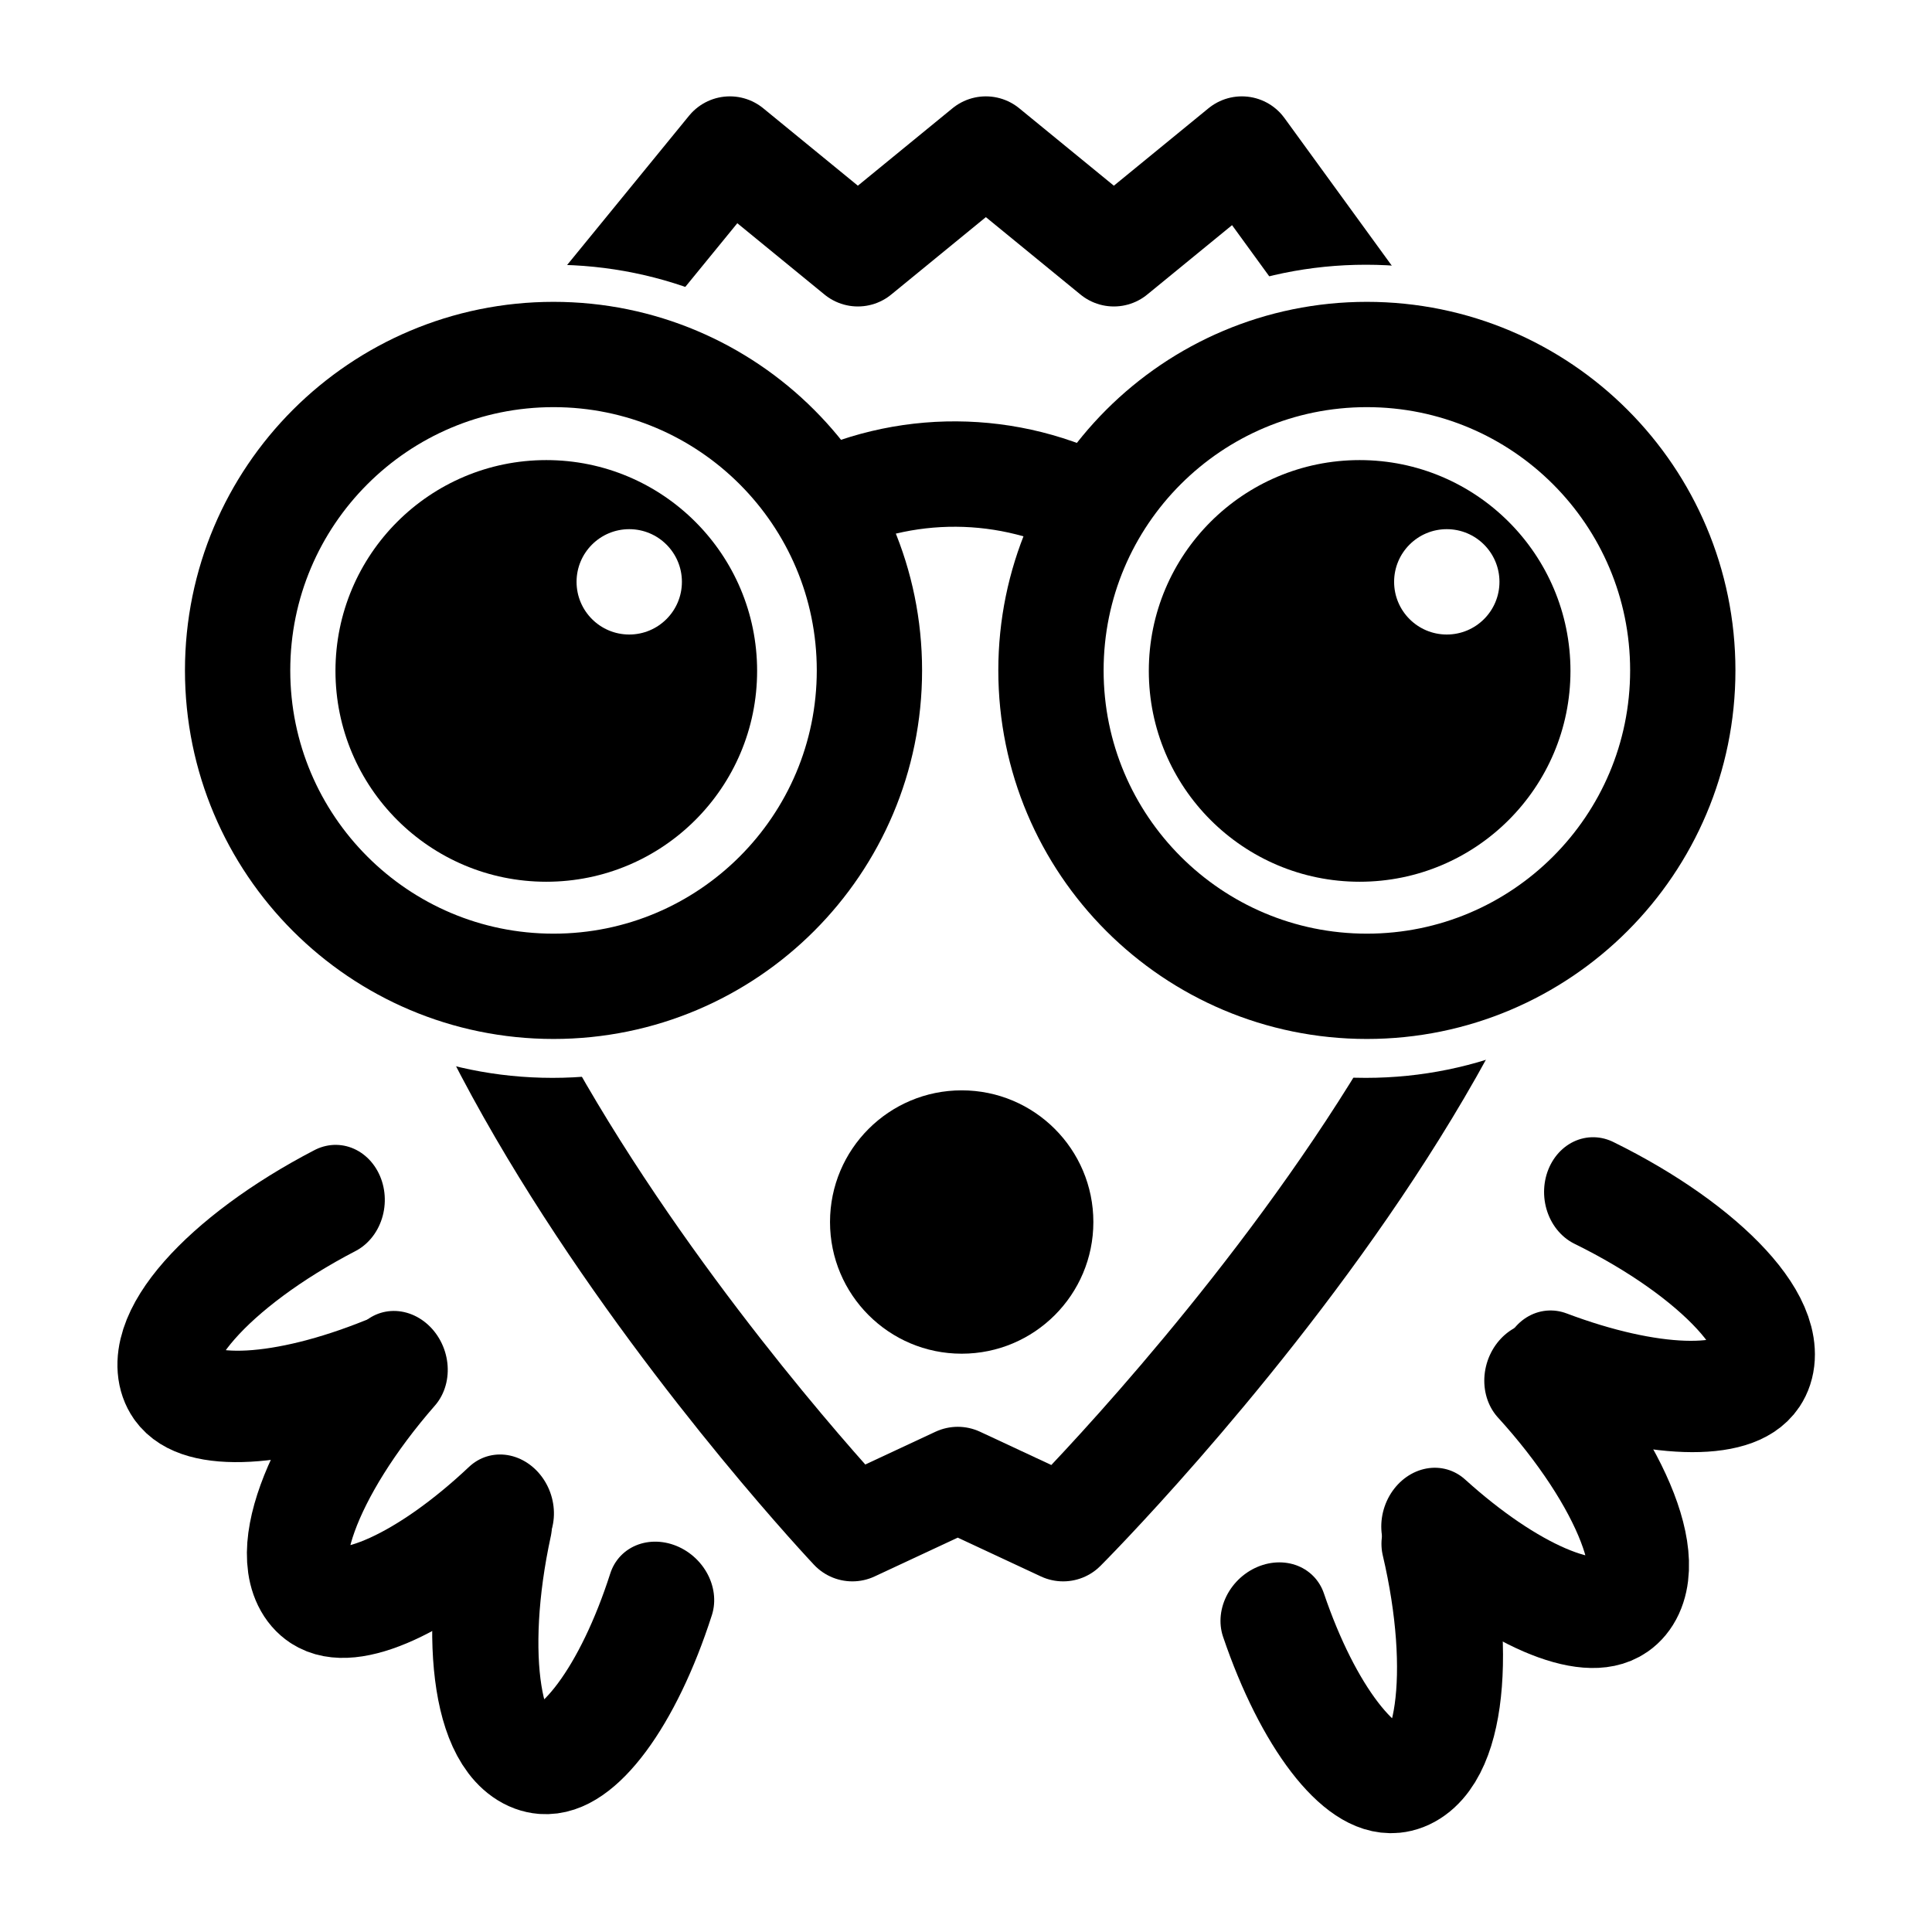 <?xml version="1.0" encoding="UTF-8" standalone="no"?>
<!-- Created with Inkscape (http://www.inkscape.org/) -->

<svg
   xmlns:osb="http://www.openswatchbook.org/uri/2009/osb"
   xmlns:dc="http://purl.org/dc/elements/1.1/"
   xmlns:cc="http://creativecommons.org/ns#"
   xmlns:rdf="http://www.w3.org/1999/02/22-rdf-syntax-ns#"
   xmlns:svg="http://www.w3.org/2000/svg"
   xmlns="http://www.w3.org/2000/svg"
   xmlns:sodipodi="http://sodipodi.sourceforge.net/DTD/sodipodi-0.dtd"
   xmlns:inkscape="http://www.inkscape.org/namespaces/inkscape"
   width="550"
   height="550"
   id="svg2"
   version="1.1"
   inkscape:version="0.48.1 r9760"
   sodipodi:docname="sechas.svg"
   style="enable-background:new">
  <defs
     id="defs4">
    <linearGradient
       id="linearGradient5037"
       osb:paint="solid">
      <stop
         style="stop-color:#000000;stop-opacity:1;"
         offset="0"
         id="stop5039" />
    </linearGradient>
    <inkscape:path-effect
       effect="spiro"
       id="path-effect4648"
       is_visible="true" />
    <inkscape:path-effect
       effect="spiro"
       id="path-effect4124"
       is_visible="true" />
    <inkscape:path-effect
       effect="spiro"
       id="path-effect4120"
       is_visible="true" />
    <inkscape:path-effect
       effect="spiro"
       id="path-effect4096"
       is_visible="true" />
    <filter
       inkscape:collect="always"
       id="filter3871"
       color-interpolation-filters="sRGB">
      <feBlend
         inkscape:collect="always"
         mode="screen"
         in2="BackgroundImage"
         id="feBlend3873" />
    </filter>
    <filter
       inkscape:collect="always"
       id="filter3857"
       color-interpolation-filters="sRGB">
      <feGaussianBlur
         inkscape:collect="always"
         stdDeviation="0.9"
         id="feGaussianBlur3859" />
    </filter>
    <filter
       color-interpolation-filters="sRGB"
       inkscape:collect="always"
       id="filter3857-1">
      <feGaussianBlur
         inkscape:collect="always"
         stdDeviation="0.9"
         id="feGaussianBlur3859-5" />
    </filter>
    <inkscape:path-effect
       effect="spiro"
       id="path-effect4124-8"
       is_visible="true" />
    <inkscape:path-effect
       effect="spiro"
       id="path-effect4124-3"
       is_visible="true" />
    <inkscape:path-effect
       effect="spiro"
       id="path-effect4124-2"
       is_visible="true" />
  </defs>
  <sodipodi:namedview
     id="base"
     pagecolor="#ffffff"
     bordercolor="#666666"
     borderopacity="1.0"
     inkscape:pageopacity="0.0"
     inkscape:pageshadow="2"
     inkscape:zoom="0.23336394"
     inkscape:cx="854.10808"
     inkscape:cy="679.38366"
     inkscape:document-units="px"
     inkscape:current-layer="layer2"
     showgrid="true"
     showborder="true"
     borderlayer="false"
     inkscape:showpageshadow="false"
     inkscape:window-width="1600"
     inkscape:window-height="1123"
     inkscape:window-x="0"
     inkscape:window-y="24"
     inkscape:window-maximized="1">
    <inkscape:grid
       type="xygrid"
       id="grid3005"
       empspacing="5"
       visible="true"
       enabled="false"
       snapvisiblegridlinesonly="true"
       dotted="true" />
    <inkscape:grid
       type="xygrid"
       id="grid5158"
       empspacing="5"
       visible="true"
       enabled="true"
       snapvisiblegridlinesonly="true"
       spacingx="600px"
       spacingy="600px" />
  </sodipodi:namedview>
  <g
     inkscape:label="Chat"
     inkscape:groupmode="layer"
     id="layer1"
     transform="translate(0,-502.362)"
     style="display:inline" />
  <g
     inkscape:groupmode="layer"
     id="layer2"
     inkscape:label="Taupe"
     style="display:inline"
     transform="translate(0,50)">
    <g
       id="g5113"
       transform="translate(-615.958,-21.621)">
      <path
         inkscape:export-ydpi="56.09"
         inkscape:export-xdpi="56.09"
         inkscape:export-filename="/home/bmenant/Sites/blog/taupe_300.png"
         sodipodi:nodetypes="csscccccssccc"
         inkscape:connector-curvature="0"
         id="path4646"
         d="m 858.61,406.802 c 0,0 -170,-180 -120,-280 8.75,-17.5 19.514,-32.431 30.547,-45.938 l 54.578,-66.812 36.438,29.812 36.438,-29.812 36.438,29.812 36.438,-29.812 48.578,66.812 c 10.256,14.106 21.797,28.438 30.547,45.938 50,100 -130,280 -130,280 l -30,-14 z"
         style="fill:none;stroke:#000000;stroke-width:30;stroke-linecap:round;stroke-linejoin:round;stroke-miterlimit:0;stroke-opacity:1;stroke-dasharray:none" />
      <path
         inkscape:export-ydpi="56.09"
         inkscape:export-xdpi="56.09"
         inkscape:export-filename="/home/bmenant/Sites/blog/taupe_300.png"
         transform="matrix(1.286,0,0,1.286,3975.384,715.706)"
         d="m -2400,-430 c 0,49.706 -40.294,90 -90,90 -49.706,0 -90,-40.294 -90,-90 0,-49.706 40.294,-90 90,-90 49.706,0 90,40.294 90,90 z"
         sodipodi:ry="90"
         sodipodi:rx="90"
         sodipodi:cy="-430"
         sodipodi:cx="-2490"
         id="path4680"
         style="fill:#ffffff;fill-opacity:1;fill-rule:nonzero;stroke:none"
         sodipodi:type="arc" />
      <path
         inkscape:export-ydpi="56.09"
         inkscape:export-xdpi="56.09"
         inkscape:export-filename="/home/bmenant/Sites/blog/taupe_300.png"
         transform="matrix(0.647,0,0,0.647,2350.273,23.366)"
         d="m -2298,215 c 0,76.768 -62.232,139 -139,139 -76.768,0 -139,-62.232 -139,-139 0,-76.768 62.232,-139 139,-139 76.768,0 139,62.232 139,139 z"
         sodipodi:ry="139"
         sodipodi:rx="139"
         sodipodi:cy="215"
         sodipodi:cx="-2437"
         id="path4582"
         style="fill:#ffffff;fill-opacity:1;stroke:#000000;stroke-width:46.333;stroke-linecap:round;stroke-linejoin:round;stroke-miterlimit:4;stroke-opacity:1;stroke-dasharray:none"
         sodipodi:type="arc" />
      <path
         inkscape:export-ydpi="56.09"
         inkscape:export-xdpi="56.09"
         inkscape:export-filename="/home/bmenant/Sites/blog/taupe_300.png"
         transform="matrix(1.429,0,0,1.429,3718.073,22.575)"
         d="m -2020,98 c 0,23.196 -18.804,42 -42,42 -23.196,0 -42,-18.804 -42,-42 0,-23.196 18.804,-42 42,-42 23.196,0 42,18.804 42,42 z"
         sodipodi:ry="42"
         sodipodi:rx="42"
         sodipodi:cy="98"
         sodipodi:cx="-2062"
         id="path4588"
         style="fill:#000000;fill-opacity:1;stroke:none"
         sodipodi:type="arc" />
      <path
         inkscape:export-ydpi="56.09"
         inkscape:export-xdpi="56.09"
         inkscape:export-filename="/home/bmenant/Sites/blog/taupe_300.png"
         transform="matrix(1.286,0,0,1.286,4206.928,715.706)"
         d="m -2400,-430 c 0,49.706 -40.294,90 -90,90 -49.706,0 -90,-40.294 -90,-90 0,-49.706 40.294,-90 90,-90 49.706,0 90,40.294 90,90 z"
         sodipodi:ry="90"
         sodipodi:rx="90"
         sodipodi:cy="-430"
         sodipodi:cx="-2490"
         id="path4680-5"
         style="fill:#ffffff;fill-opacity:1;fill-rule:nonzero;stroke:none;display:inline;enable-background:new"
         sodipodi:type="arc" />
      <path
         inkscape:export-ydpi="56.09"
         inkscape:export-xdpi="56.09"
         inkscape:export-filename="/home/bmenant/Sites/blog/taupe_300.png"
         transform="matrix(0.647,0,0,0.647,2581.817,23.366)"
         d="m -2298,215 c 0,76.768 -62.232,139 -139,139 -76.768,0 -139,-62.232 -139,-139 0,-76.768 62.232,-139 139,-139 76.768,0 139,62.232 139,139 z"
         sodipodi:ry="139"
         sodipodi:rx="139"
         sodipodi:cy="215"
         sodipodi:cx="-2437"
         id="path4582-2"
         style="fill:#ffffff;fill-opacity:1;fill-rule:nonzero;stroke:#000000;stroke-width:46.333;stroke-linecap:round;stroke-linejoin:round;stroke-miterlimit:4;stroke-opacity:1;stroke-dasharray:none"
         sodipodi:type="arc" />
      <path
         inkscape:export-ydpi="56.09"
         inkscape:export-xdpi="56.09"
         inkscape:export-filename="/home/bmenant/Sites/blog/taupe_300.png"
         transform="matrix(1.429,0,0,1.429,3949.617,22.575)"
         d="m -2020,98 c 0,23.196 -18.804,42 -42,42 -23.196,0 -42,-18.804 -42,-42 0,-23.196 18.804,-42 42,-42 23.196,0 42,18.804 42,42 z"
         sodipodi:ry="42"
         sodipodi:rx="42"
         sodipodi:cy="98"
         sodipodi:cx="-2062"
         id="path4588-2"
         style="fill:#000000;fill-opacity:1;stroke:none"
         sodipodi:type="arc" />
      <path
         inkscape:export-ydpi="56.09"
         inkscape:export-xdpi="56.09"
         inkscape:export-filename="/home/bmenant/Sites/blog/taupe_300.png"
         transform="translate(3324.684,304.575)"
         sodipodi:open="true"
         sodipodi:end="5.2021435"
         sodipodi:start="4.2342374"
         d="m -2477.032,-188.243 c 25.419,-13.174 55.693,-12.998 80.958,0.47"
         sodipodi:ry="87"
         sodipodi:rx="87"
         sodipodi:cy="-111"
         sodipodi:cx="-2437"
         id="path4636"
         style="fill:#ff2a2a;stroke:#000000;stroke-width:30;stroke-linecap:butt;stroke-linejoin:round;stroke-miterlimit:4;stroke-opacity:1;stroke-dasharray:none"
         sodipodi:type="arc" />
      <path
         inkscape:export-ydpi="56.09"
         inkscape:export-xdpi="56.09"
         inkscape:export-filename="/home/bmenant/Sites/blog/taupe_300.png"
         transform="matrix(1.071,0,0,1.071,3690.396,828.23)"
         d="m -2580,-475 c 0,19.33 -15.67,35 -35,35 -19.33,0 -35,-15.67 -35,-35 0,-19.33 15.67,-35 35,-35 19.33,0 35,15.67 35,35 z"
         sodipodi:ry="35"
         sodipodi:rx="35"
         sodipodi:cy="-475"
         sodipodi:cx="-2615"
         id="path4678"
         style="fill:#000000;fill-opacity:1;fill-rule:nonzero;stroke:none"
         sodipodi:type="arc" />
      <g
         inkscape:export-ydpi="56.09"
         inkscape:export-xdpi="56.09"
         inkscape:export-filename="/home/bmenant/Sites/blog/taupe_300.png"
         transform="translate(3092.7,295.034)"
         id="g4765">
        <path
           sodipodi:type="arc"
           style="fill:none;stroke:#000000;stroke-width:36.817;stroke-linecap:round;stroke-linejoin:round;stroke-miterlimit:4;stroke-opacity:1;stroke-dasharray:none;display:inline;enable-background:new"
           id="path4291-3-6"
           sodipodi:cx="-1938.126"
           sodipodi:cy="166.28294"
           sodipodi:rx="29.948967"
           sodipodi:ry="86.638084"
           d="m -1908.31,174.434 c -1.556,47.637 -16.167,82.604 -32.634,78.102 -13.529,-3.699 -24.502,-33.287 -26.727,-72.069"
           sodipodi:start="0.094226136"
           sodipodi:end="2.9771324"
           sodipodi:open="true"
           transform="matrix(0.793,-0.292,0.207,0.761,-591.202,-575.531)" />
        <path
           sodipodi:type="arc"
           style="fill:none;stroke:#000000;stroke-width:36.817;stroke-linecap:round;stroke-linejoin:round;stroke-miterlimit:4;stroke-opacity:1;stroke-dasharray:none;display:inline;enable-background:new"
           id="path4291-3-2-6"
           sodipodi:cx="-1938.126"
           sodipodi:cy="166.28294"
           sodipodi:rx="29.948967"
           sodipodi:ry="86.638084"
           d="m -1908.31,174.434 c -1.556,47.637 -16.167,82.604 -32.634,78.102 -13.529,-3.699 -24.502,-33.287 -26.727,-72.069"
           sodipodi:start="0.094226136"
           sodipodi:end="2.9771324"
           sodipodi:open="true"
           transform="matrix(0.55,-0.642,0.551,0.564,-1086.408,-1254.873)" />
        <path
           sodipodi:type="arc"
           style="fill:none;stroke:#000000;stroke-width:36.817;stroke-linecap:round;stroke-linejoin:round;stroke-miterlimit:4;stroke-opacity:1;stroke-dasharray:none;display:inline;enable-background:new"
           id="path4291-3-20-2"
           sodipodi:cx="-1938.126"
           sodipodi:cy="166.28294"
           sodipodi:rx="29.948967"
           sodipodi:ry="86.638084"
           d="m -1908.31,174.434 c -1.556,47.637 -16.167,82.604 -32.634,78.102 -13.529,-3.699 -24.502,-33.287 -26.727,-72.069"
           sodipodi:start="0.094226136"
           sodipodi:end="2.9771324"
           sodipodi:open="true"
           transform="matrix(0.277,-0.798,0.719,0.323,-1619.81,-1562.997)" />
      </g>
      <g
         inkscape:export-ydpi="56.09"
         inkscape:export-xdpi="56.09"
         inkscape:export-filename="/home/bmenant/Sites/blog/taupe_300.png"
         transform="translate(3119.216,286.195)"
         id="g4770">
        <path
           sodipodi:type="arc"
           style="fill:none;stroke:#000000;stroke-width:36.817;stroke-linecap:round;stroke-linejoin:round;stroke-miterlimit:4;stroke-opacity:1;stroke-dasharray:none;display:inline;enable-background:new"
           id="path4291-3-5-1"
           sodipodi:cx="-1938.126"
           sodipodi:cy="166.28294"
           sodipodi:rx="29.948967"
           sodipodi:ry="86.638084"
           d="m -1908.31,174.434 c -1.556,47.637 -16.167,82.604 -32.634,78.102 -13.529,-3.699 -24.502,-33.287 -26.727,-72.069"
           sodipodi:start="0.094226136"
           sodipodi:end="2.9771324"
           sodipodi:open="true"
           transform="matrix(-0.798,-0.279,-0.194,0.764,-3850.249,-547.582)" />
        <path
           sodipodi:type="arc"
           style="fill:none;stroke:#000000;stroke-width:36.817;stroke-linecap:round;stroke-linejoin:round;stroke-miterlimit:4;stroke-opacity:1;stroke-dasharray:none;display:inline;enable-background:new"
           id="path4291-3-2-3-4"
           sodipodi:cx="-1938.126"
           sodipodi:cy="166.28294"
           sodipodi:rx="29.948967"
           sodipodi:ry="86.638084"
           d="m -1908.31,174.434 c -1.556,47.637 -16.167,82.604 -32.634,78.102 -13.529,-3.699 -24.502,-33.287 -26.727,-72.069"
           sodipodi:start="0.094226136"
           sodipodi:end="2.9771324"
           sodipodi:open="true"
           transform="matrix(-0.564,-0.63,-0.539,0.575,-3372.42,-1228.212)" />
        <path
           sodipodi:type="arc"
           style="fill:none;stroke:#000000;stroke-width:36.817;stroke-linecap:round;stroke-linejoin:round;stroke-miterlimit:4;stroke-opacity:1;stroke-dasharray:none;display:inline;enable-background:new"
           id="path4291-3-20-4-7"
           sodipodi:cx="-1938.126"
           sodipodi:cy="166.28294"
           sodipodi:rx="29.948967"
           sodipodi:ry="86.638084"
           d="m -1908.31,174.434 c -1.556,47.637 -16.167,82.604 -32.634,78.102 -13.529,-3.699 -24.502,-33.287 -26.727,-72.069"
           sodipodi:start="0.094226136"
           sodipodi:end="2.9771324"
           sodipodi:open="true"
           transform="matrix(-0.294,-0.792,-0.712,0.339,-2844.739,-1543.311)" />
      </g>
      <path
         inkscape:export-ydpi="56.09"
         inkscape:export-xdpi="56.09"
         inkscape:export-filename="/home/bmenant/Sites/blog/taupe_300.png"
         transform="matrix(0.716,0,0,0.716,2455.914,-344.983)"
         d="m -1973.591,673.524 c 0,11.566 -9.376,20.943 -20.943,20.943 -11.566,0 -20.943,-9.376 -20.943,-20.943 0,-11.566 9.376,-20.943 20.943,-20.943 11.566,0 20.943,9.376 20.943,20.943 z"
         sodipodi:ry="20.942604"
         sodipodi:rx="20.942604"
         sodipodi:cy="673.52441"
         sodipodi:cx="-1994.5337"
         id="path3888-2"
         style="fill:#ffffff;fill-opacity:1;stroke:none"
         sodipodi:type="arc" />
      <path
         inkscape:export-ydpi="56.09"
         inkscape:export-xdpi="56.09"
         inkscape:export-filename="/home/bmenant/Sites/blog/taupe_300.png"
         transform="matrix(0.716,0,0,0.716,2223.174,-344.983)"
         d="m -1973.591,673.524 c 0,11.566 -9.376,20.943 -20.943,20.943 -11.566,0 -20.943,-9.376 -20.943,-20.943 0,-11.566 9.376,-20.943 20.943,-20.943 11.566,0 20.943,9.376 20.943,20.943 z"
         sodipodi:ry="20.942604"
         sodipodi:rx="20.942604"
         sodipodi:cy="673.52441"
         sodipodi:cx="-1994.5337"
         id="path3888-2-5"
         style="fill:#ffffff;fill-opacity:1;stroke:none;display:inline;enable-background:new"
         sodipodi:type="arc" />
    </g>
  </g>
  <g
     inkscape:groupmode="layer"
     id="layer4"
     inkscape:label="Cosmonaute"
     transform="translate(0,50)" />
  <g
     inkscape:groupmode="layer"
     id="layer3"
     inkscape:label="Robot"
     style="display:inline;filter:url(#filter3871)"
     transform="translate(0,50)" />
</svg>

